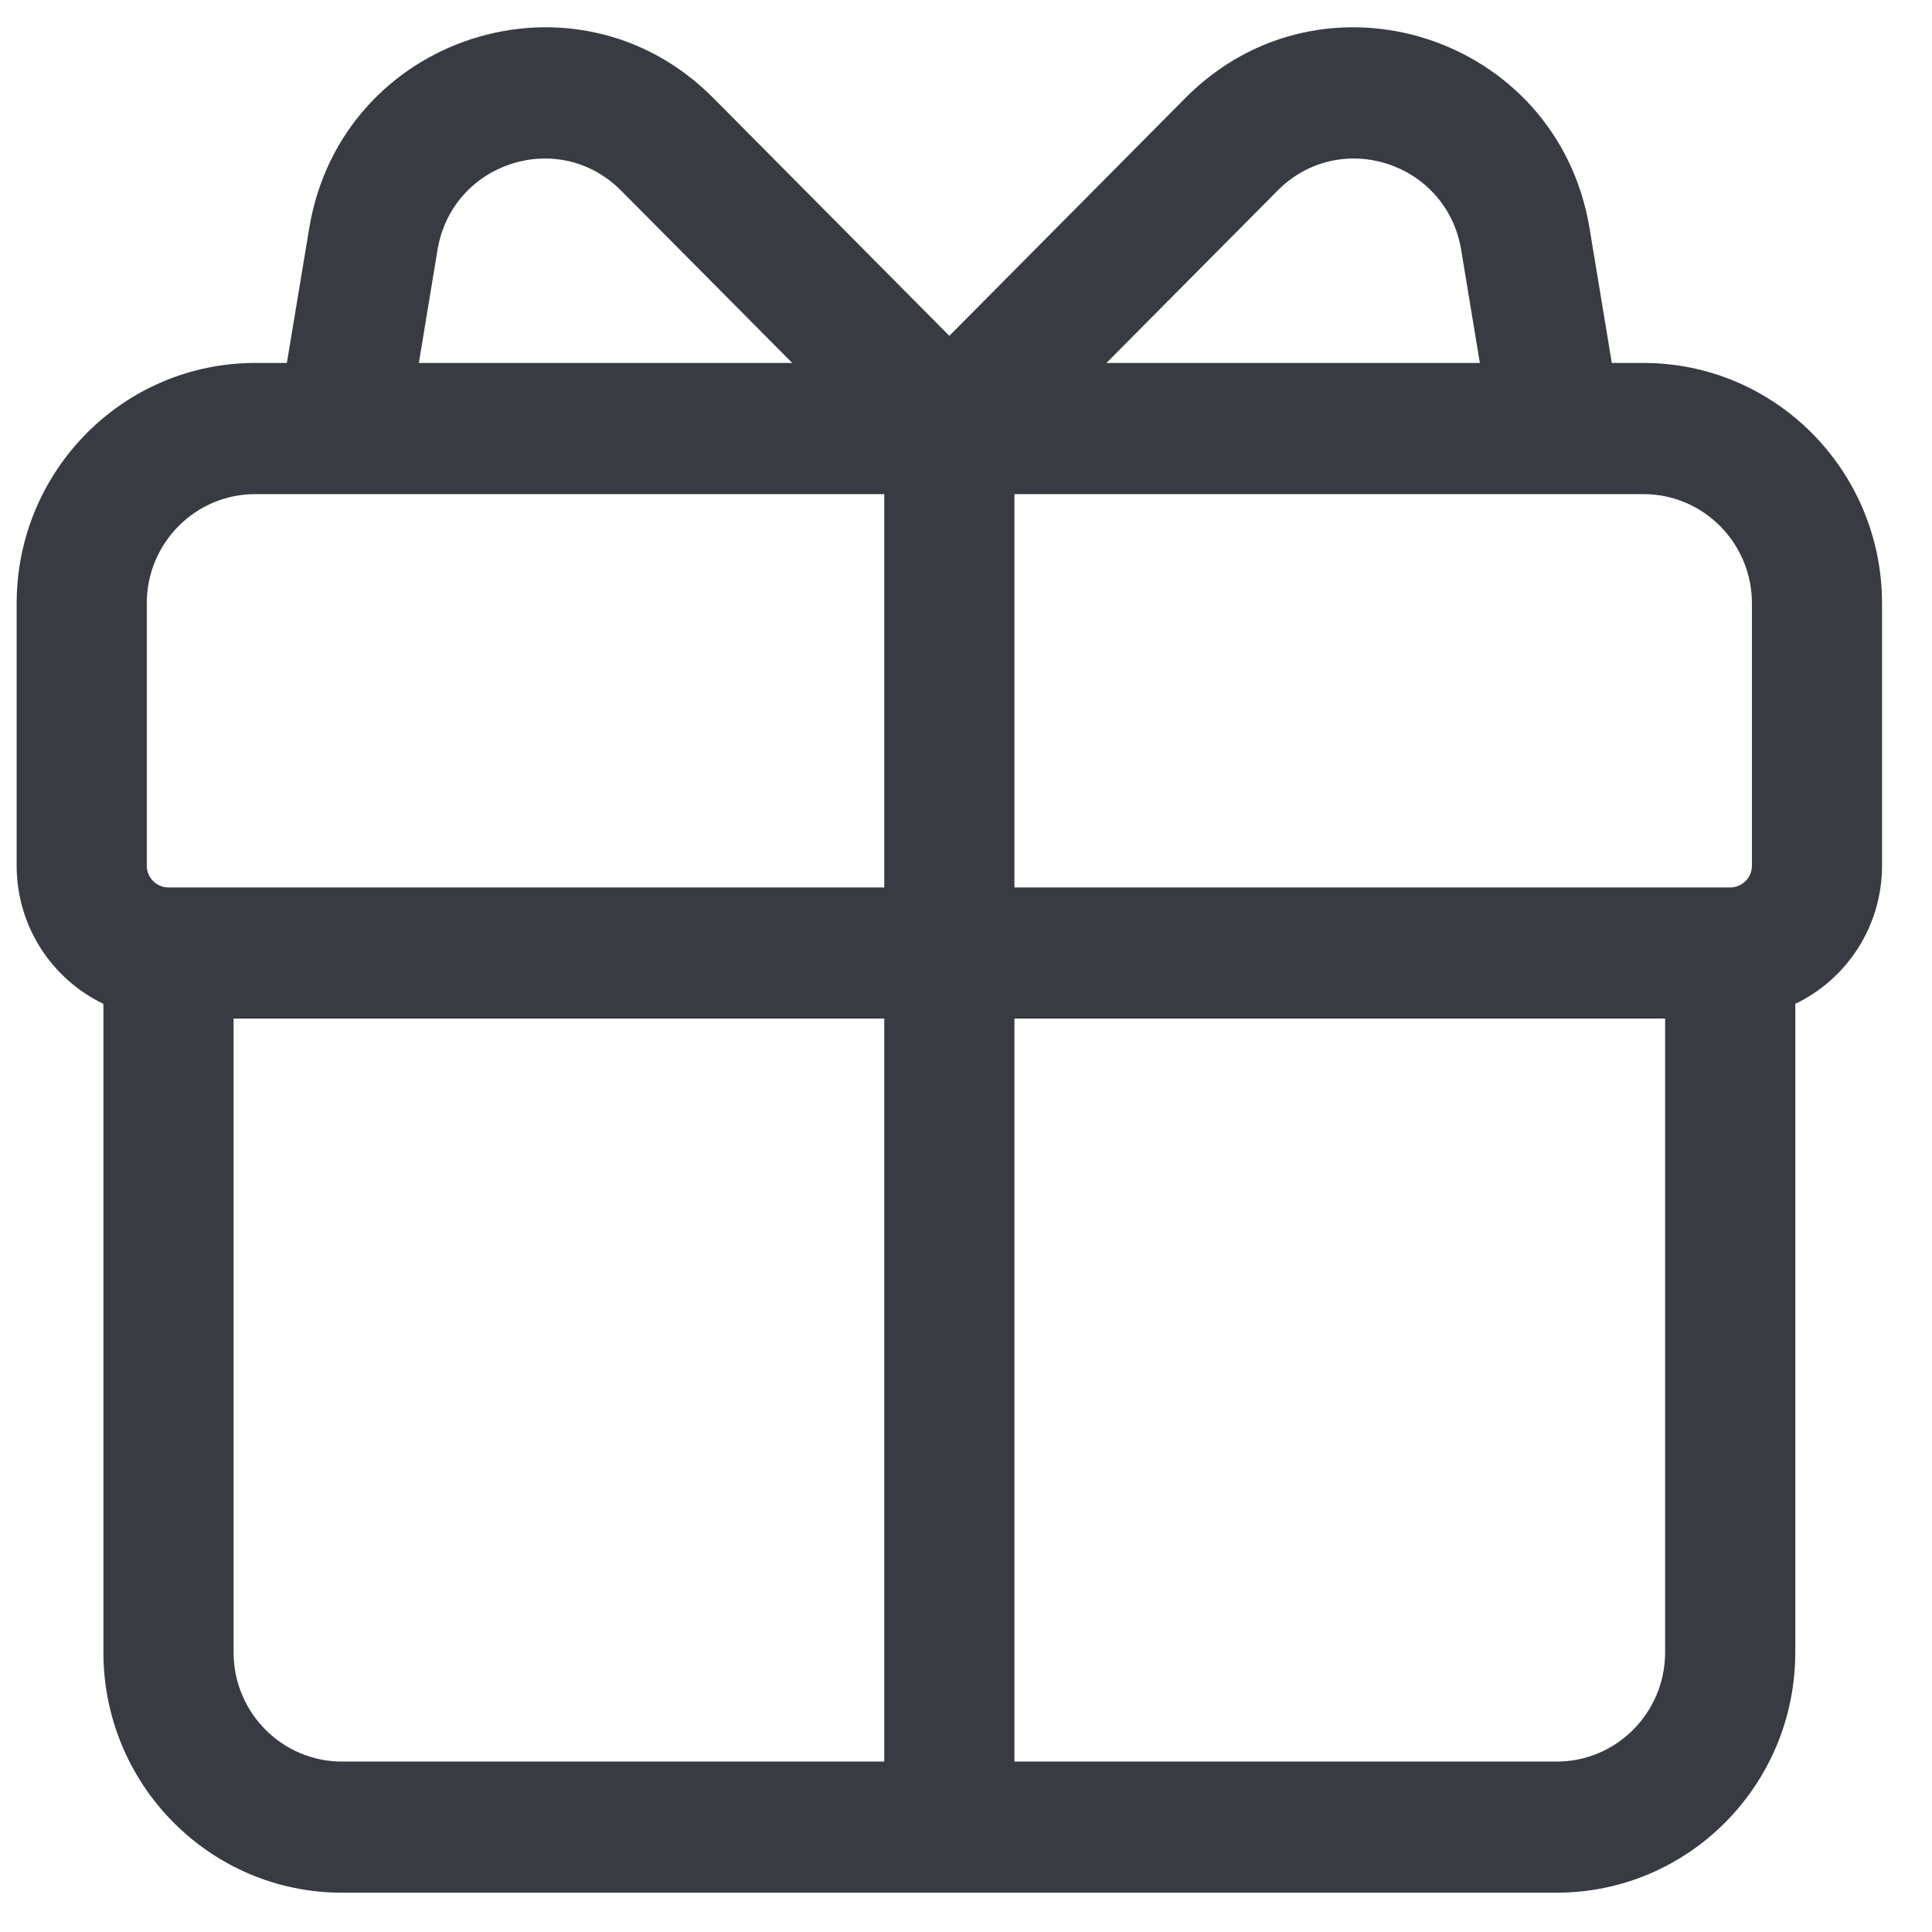 <svg width="29" height="29" viewBox="0 0 29 29" fill="none" xmlns="http://www.w3.org/2000/svg">
<path fill-rule="evenodd" clip-rule="evenodd" d="M4.641 3.428C5.119 0.533 8.646 -0.605 10.706 1.47L14.25 5.041L17.794 1.47C19.854 -0.605 23.381 0.533 23.86 3.428L24.194 5.448H24.669C26.647 5.448 28.25 7.064 28.25 9.057V12.993C28.25 13.909 27.718 14.699 26.948 15.068V24.801C26.948 26.794 25.344 28.41 23.366 28.41H5.134C3.156 28.41 1.552 26.794 1.552 24.801V15.068C0.782 14.699 0.25 13.909 0.25 12.993V9.057C0.25 7.064 1.853 5.448 3.831 5.448H4.306L4.641 3.428ZM6.287 5.448H11.892L9.324 2.862C8.388 1.918 6.785 2.436 6.567 3.752L6.287 5.448ZM13.273 7.417V13.321H2.529C2.349 13.321 2.203 13.174 2.203 12.993V9.057C2.203 8.151 2.932 7.417 3.831 7.417H13.273ZM15.227 13.321V7.417H24.669C25.568 7.417 26.297 8.151 26.297 9.057V12.993C26.297 13.174 26.151 13.321 25.971 13.321H15.227ZM13.273 15.289H3.506V24.801C3.506 25.707 4.235 26.442 5.134 26.442H13.273V15.289ZM15.227 26.442V15.289H24.994V24.801C24.994 25.707 24.265 26.442 23.366 26.442H15.227ZM16.608 5.448H22.213L21.933 3.752C21.715 2.436 20.112 1.918 19.176 2.862L16.608 5.448Z" fill="#383B41"/>
</svg>
